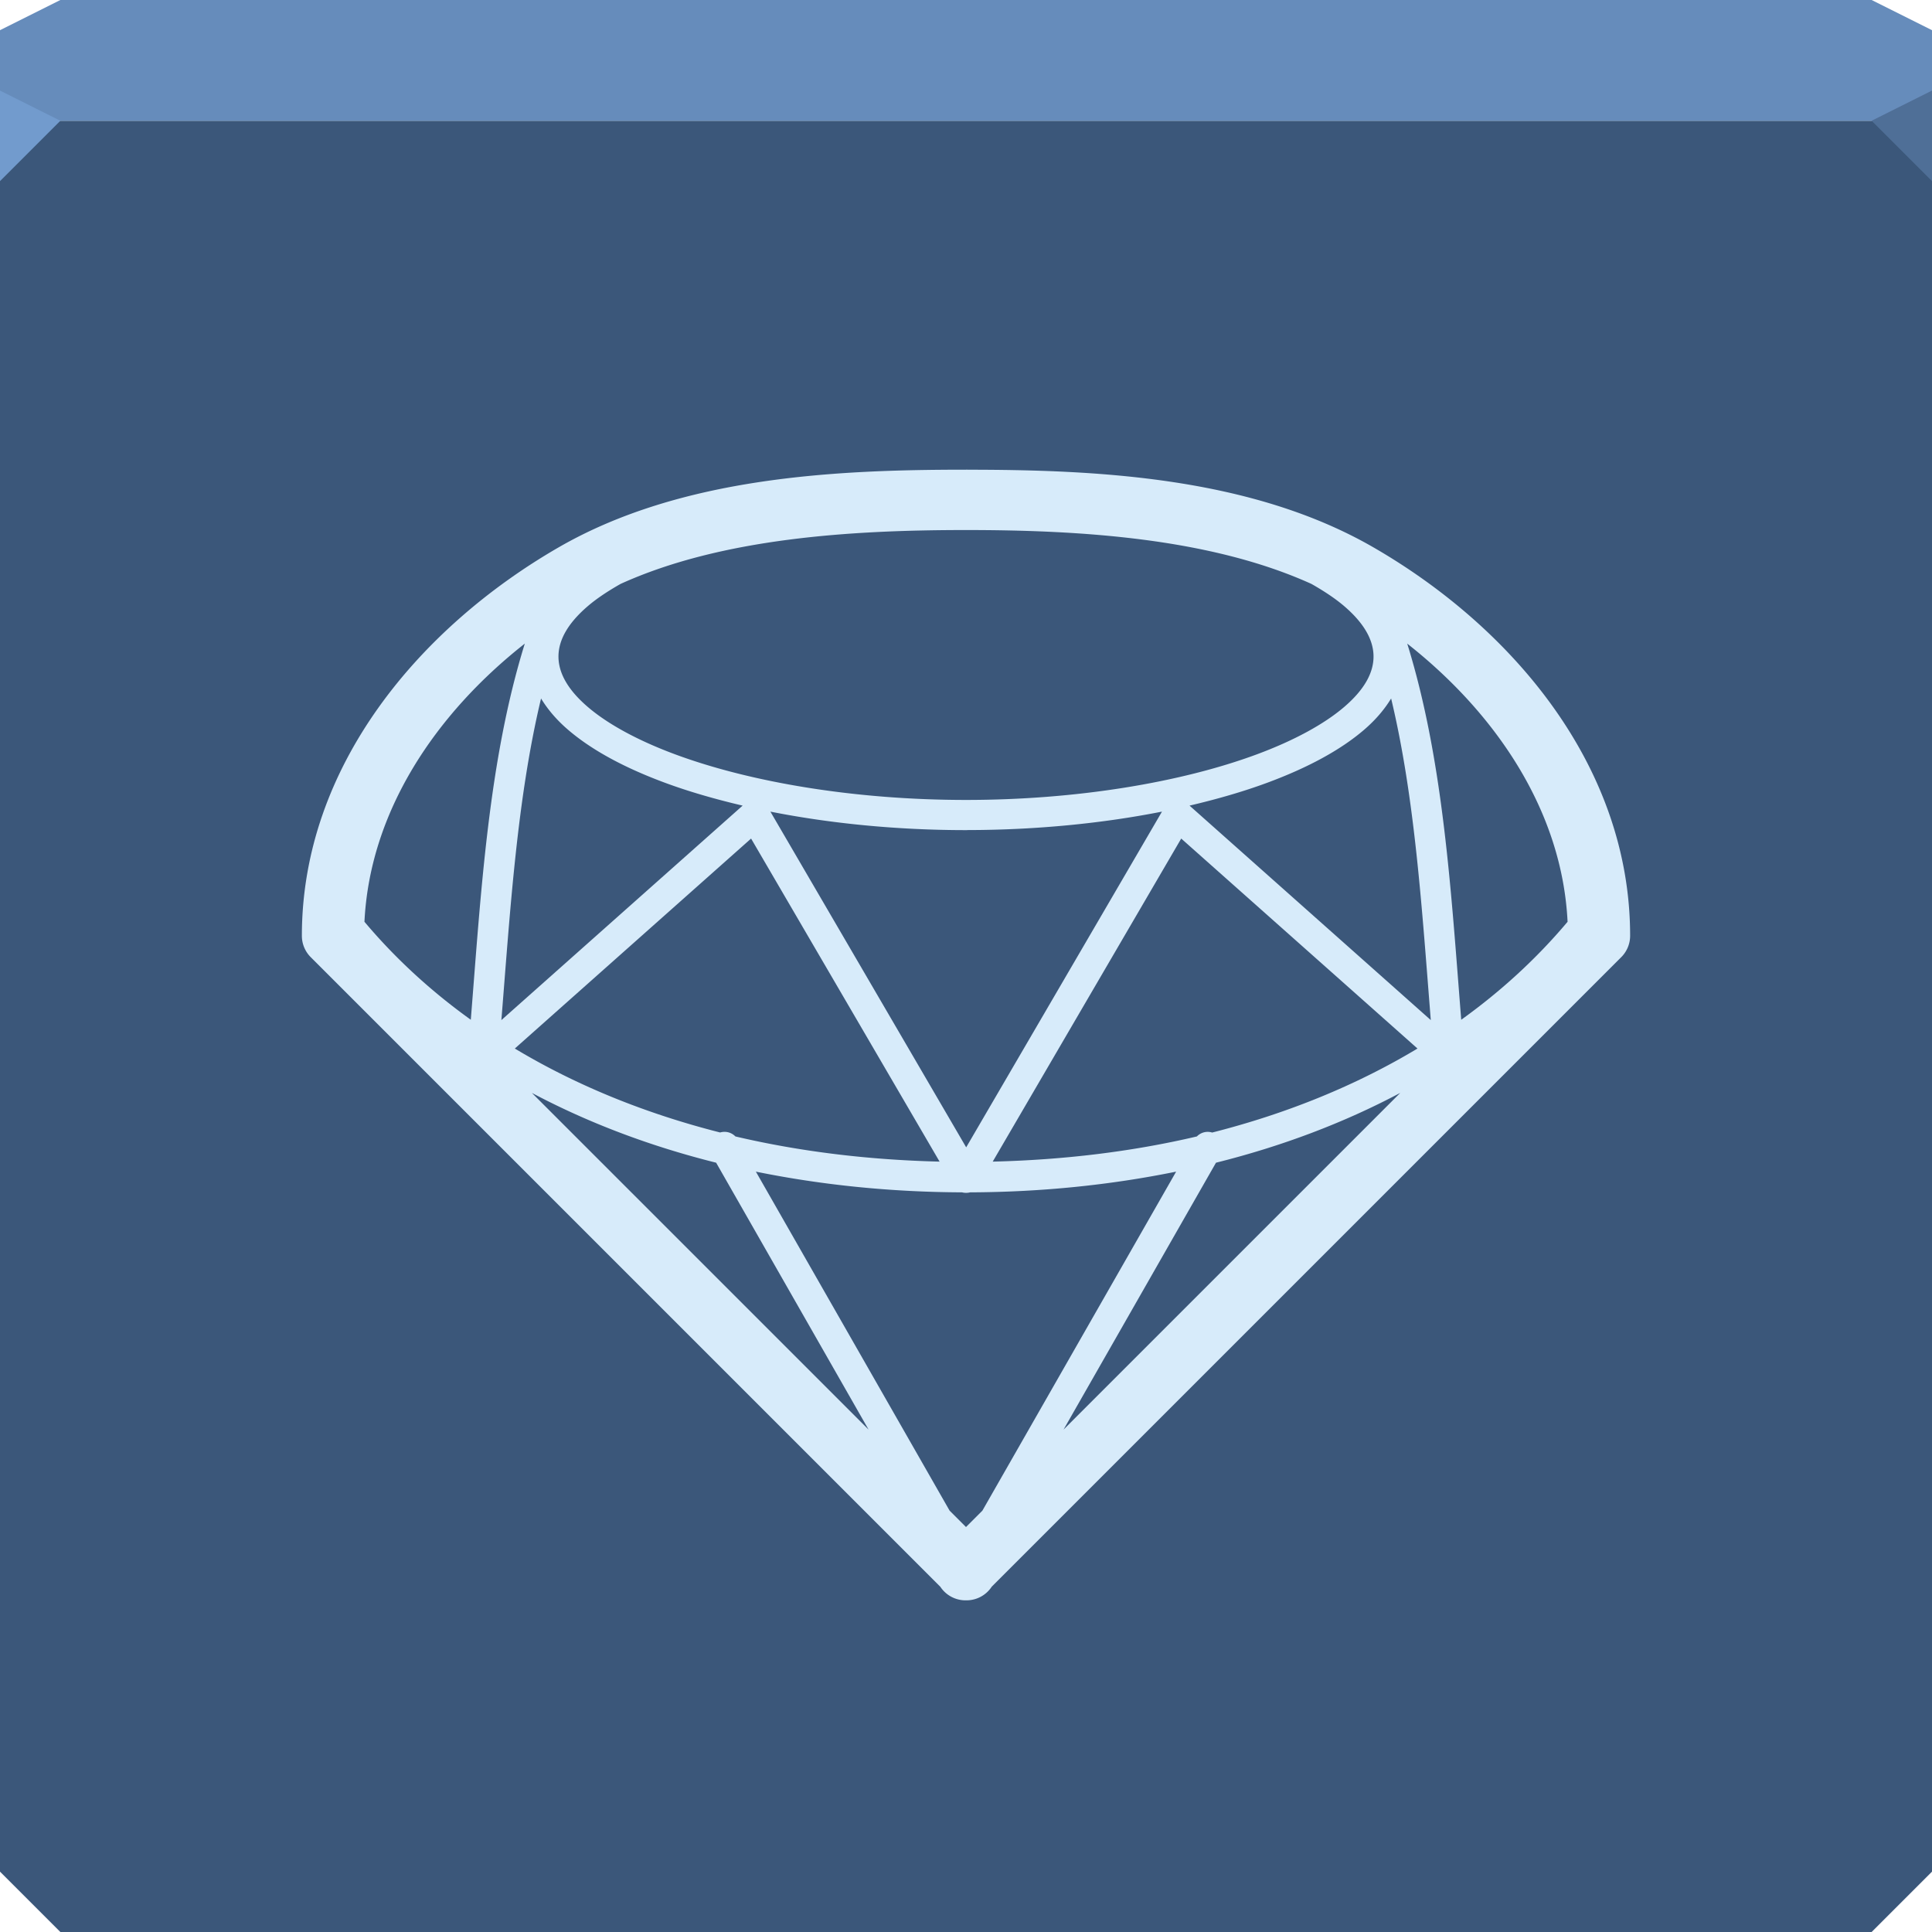 <svg xmlns="http://www.w3.org/2000/svg" viewBox="0 0 64 64"><g color="#000"><path d="m0 4v30 28l2 2h30 30l2-2v-28-30h-32-32" fill="#3b577a"/><path d="m2 0l-2 1v3h32 32v-3l-2-1h-30-30" fill="#668cbb"/></g><path d="m0 3v3l2-2" fill="#729bcd"/><path d="m64 6l-2-2 2-1" fill="#4f6f97"/><path d="m32 15.559c-4.259 0-9.424.223-13.5 2.576-4.587 2.648-8.5 7.241-8.5 12.865a1 1 0 0 0 .293 .707l20.857 20.857a1 1 0 0 0 .855 .449 1 1 0 0 0 .002 0 1 1 0 0 0 .002 0 1 1 0 0 0 .004 0 1 1 0 0 0 .84 -.453l20.854-20.854a1 1 0 0 0 .293 -.707c0-5.624-3.913-10.217-8.5-12.865-4.054-2.341-9.184-2.572-13.43-2.574a1 1 0 0 0 -.07 -.002m0 2c3.771 0 8.08.261 11.443 1.785.423.24.796.488 1.092.742.663.57.965 1.127.965 1.664 0 .537-.302 1.094-.965 1.664-.663.57-1.666 1.119-2.912 1.58-2.492.922-5.947 1.506-9.623 1.506-3.676 0-7.131-.584-9.623-1.506-1.246-.461-2.25-1.01-2.912-1.58-.663-.57-.965-1.127-.965-1.664 0-.537.302-1.094.965-1.664.296-.255.669-.502 1.092-.742 3.36-1.525 7.672-1.785 11.443-1.785m-14.615 3.762c-1.204 3.876-1.45 8.214-1.789 12.461-1.312-.942-2.495-2.024-3.523-3.246.178-3.652 2.351-6.886 5.312-9.215m29.23 0c2.961 2.329 5.135 5.563 5.313 9.215-1.028 1.222-2.211 2.304-3.523 3.246-.339-4.247-.585-8.585-1.789-12.461m-28.693 1.818c.225.37.523.717.891 1.033.797.686 1.895 1.271 3.217 1.76.781.289 1.649.54 2.57.756l-7.992 7.105c.294-3.666.521-7.342 1.314-10.654m28.16 0c.793 3.312 1.02 6.988 1.314 10.654l-7.992-7.105c.922-.216 1.789-.467 2.57-.756 1.322-.489 2.42-1.074 3.217-1.76.367-.316.666-.663.891-1.033m-20.564 3.748c1.976.391 4.186.613 6.486.613a.5 .5 0 0 0 .051 -.002c2.282-.003 4.474-.223 6.436-.611l-6.486 11.121-6.486-11.121m-.639.893l6.244 10.701c-2.346-.056-4.618-.33-6.764-.834a.5 .5 0 0 0 -.377 -.152 .5 .5 0 0 0 -.129 .021c-2.469-.627-4.761-1.555-6.801-2.781l7.826-6.955m14.25 0l7.826 6.955c-2.04 1.226-4.331 2.156-6.801 2.783a.5 .5 0 0 0 -.145 -.023 .5 .5 0 0 0 -.361 .152c-2.145.504-4.417.778-6.764.834l6.244-10.701m-21.504 8.428c1.877.996 3.924 1.766 6.098 2.309l5.05 8.842-11.15-11.15m28.758 0l-11.15 11.15 5.05-8.842c2.173-.542 4.221-1.313 6.098-2.309m-21.34 2.605c2.186.445 4.477.677 6.83.686a.5 .5 0 0 0 .129 .016 .5 .5 0 0 0 .139 -.016c2.351-.008 4.64-.241 6.824-.686l-6.418 11.23-.543.543-.543-.543-6.418-11.23" shape-rendering="auto" mix-blend-mode="normal" color-interpolation-filters="linearRGB" isolation="auto" white-space="normal" fill="#d7ebfa" solid-opacity="1" image-rendering="auto" solid-color="#000000" color="#000" color-rendering="auto" shape-padding="0" color-interpolation="sRGB"/></svg>